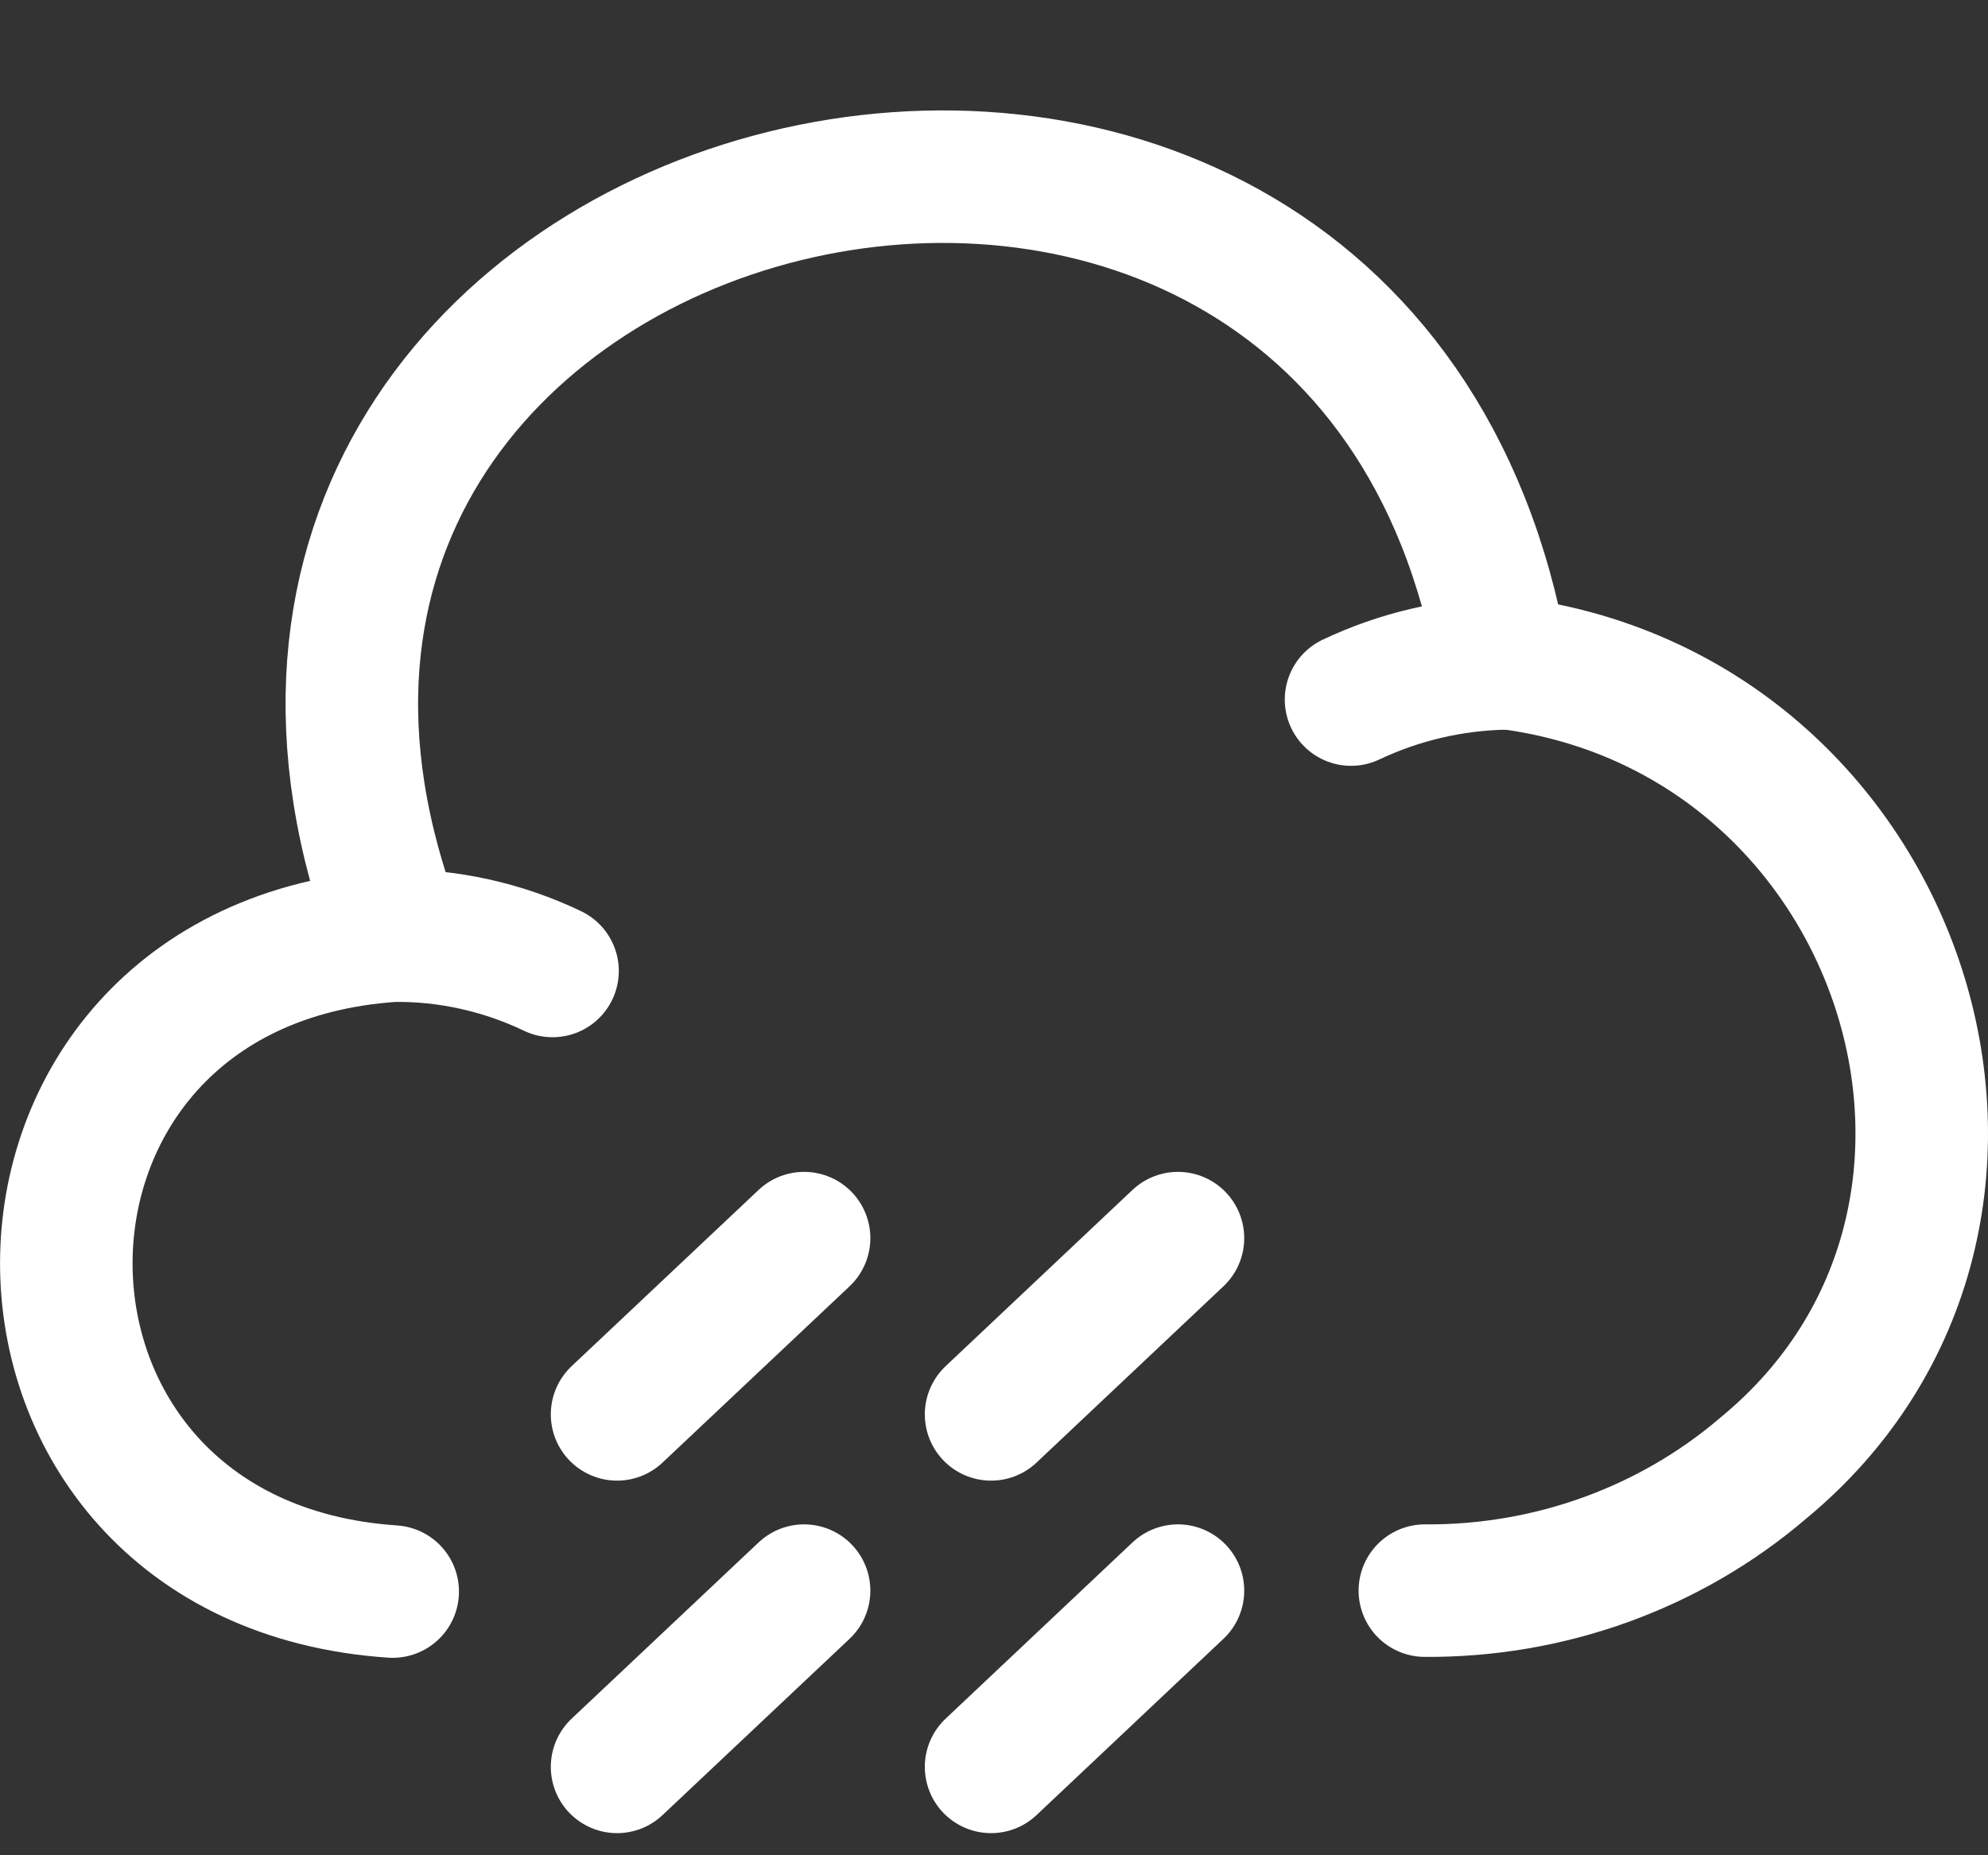<svg width="15" height="14" viewBox="0 0 15 14" fill="none" xmlns="http://www.w3.org/2000/svg">
<rect x="0" y="0" width="15" height="14" fill="#333333" stroke="none"/>
<path d="M10.751 12.003C11.696 12.01 12.606 11.677 13.305 11.078C15.611 9.176 14.377 5.358 11.336 4.999C10.25 -1.213 0.748 1.142 2.998 7.054" stroke="white" stroke-miterlimit="10" stroke-linecap="round" stroke-linejoin="round"/>
<path d="M4.169 7.327C3.795 7.148 3.379 7.054 2.963 7.061C-0.324 7.281 -0.317 11.79 2.963 12.01" stroke="white" stroke-miterlimit="10" stroke-linecap="round" stroke-linejoin="round"/>
<path d="M10.194 5.279C10.56 5.106 10.956 5.013 11.365 5.006" stroke="white" stroke-miterlimit="10" stroke-linecap="round" stroke-linejoin="round"/>
<path d="M6.067 12.003L4.656 13.333" stroke="white" stroke-miterlimit="10" stroke-linecap="round" stroke-linejoin="round"/>
<path d="M8.888 12.003L7.478 13.333" stroke="white" stroke-miterlimit="10" stroke-linecap="round" stroke-linejoin="round"/>
<path d="M8.888 9.343L7.478 10.673" stroke="white" stroke-miterlimit="10" stroke-linecap="round" stroke-linejoin="round"/>
<path d="M6.067 9.343L4.656 10.673" stroke="white" stroke-miterlimit="10" stroke-linecap="round" stroke-linejoin="round"/>
</svg>
